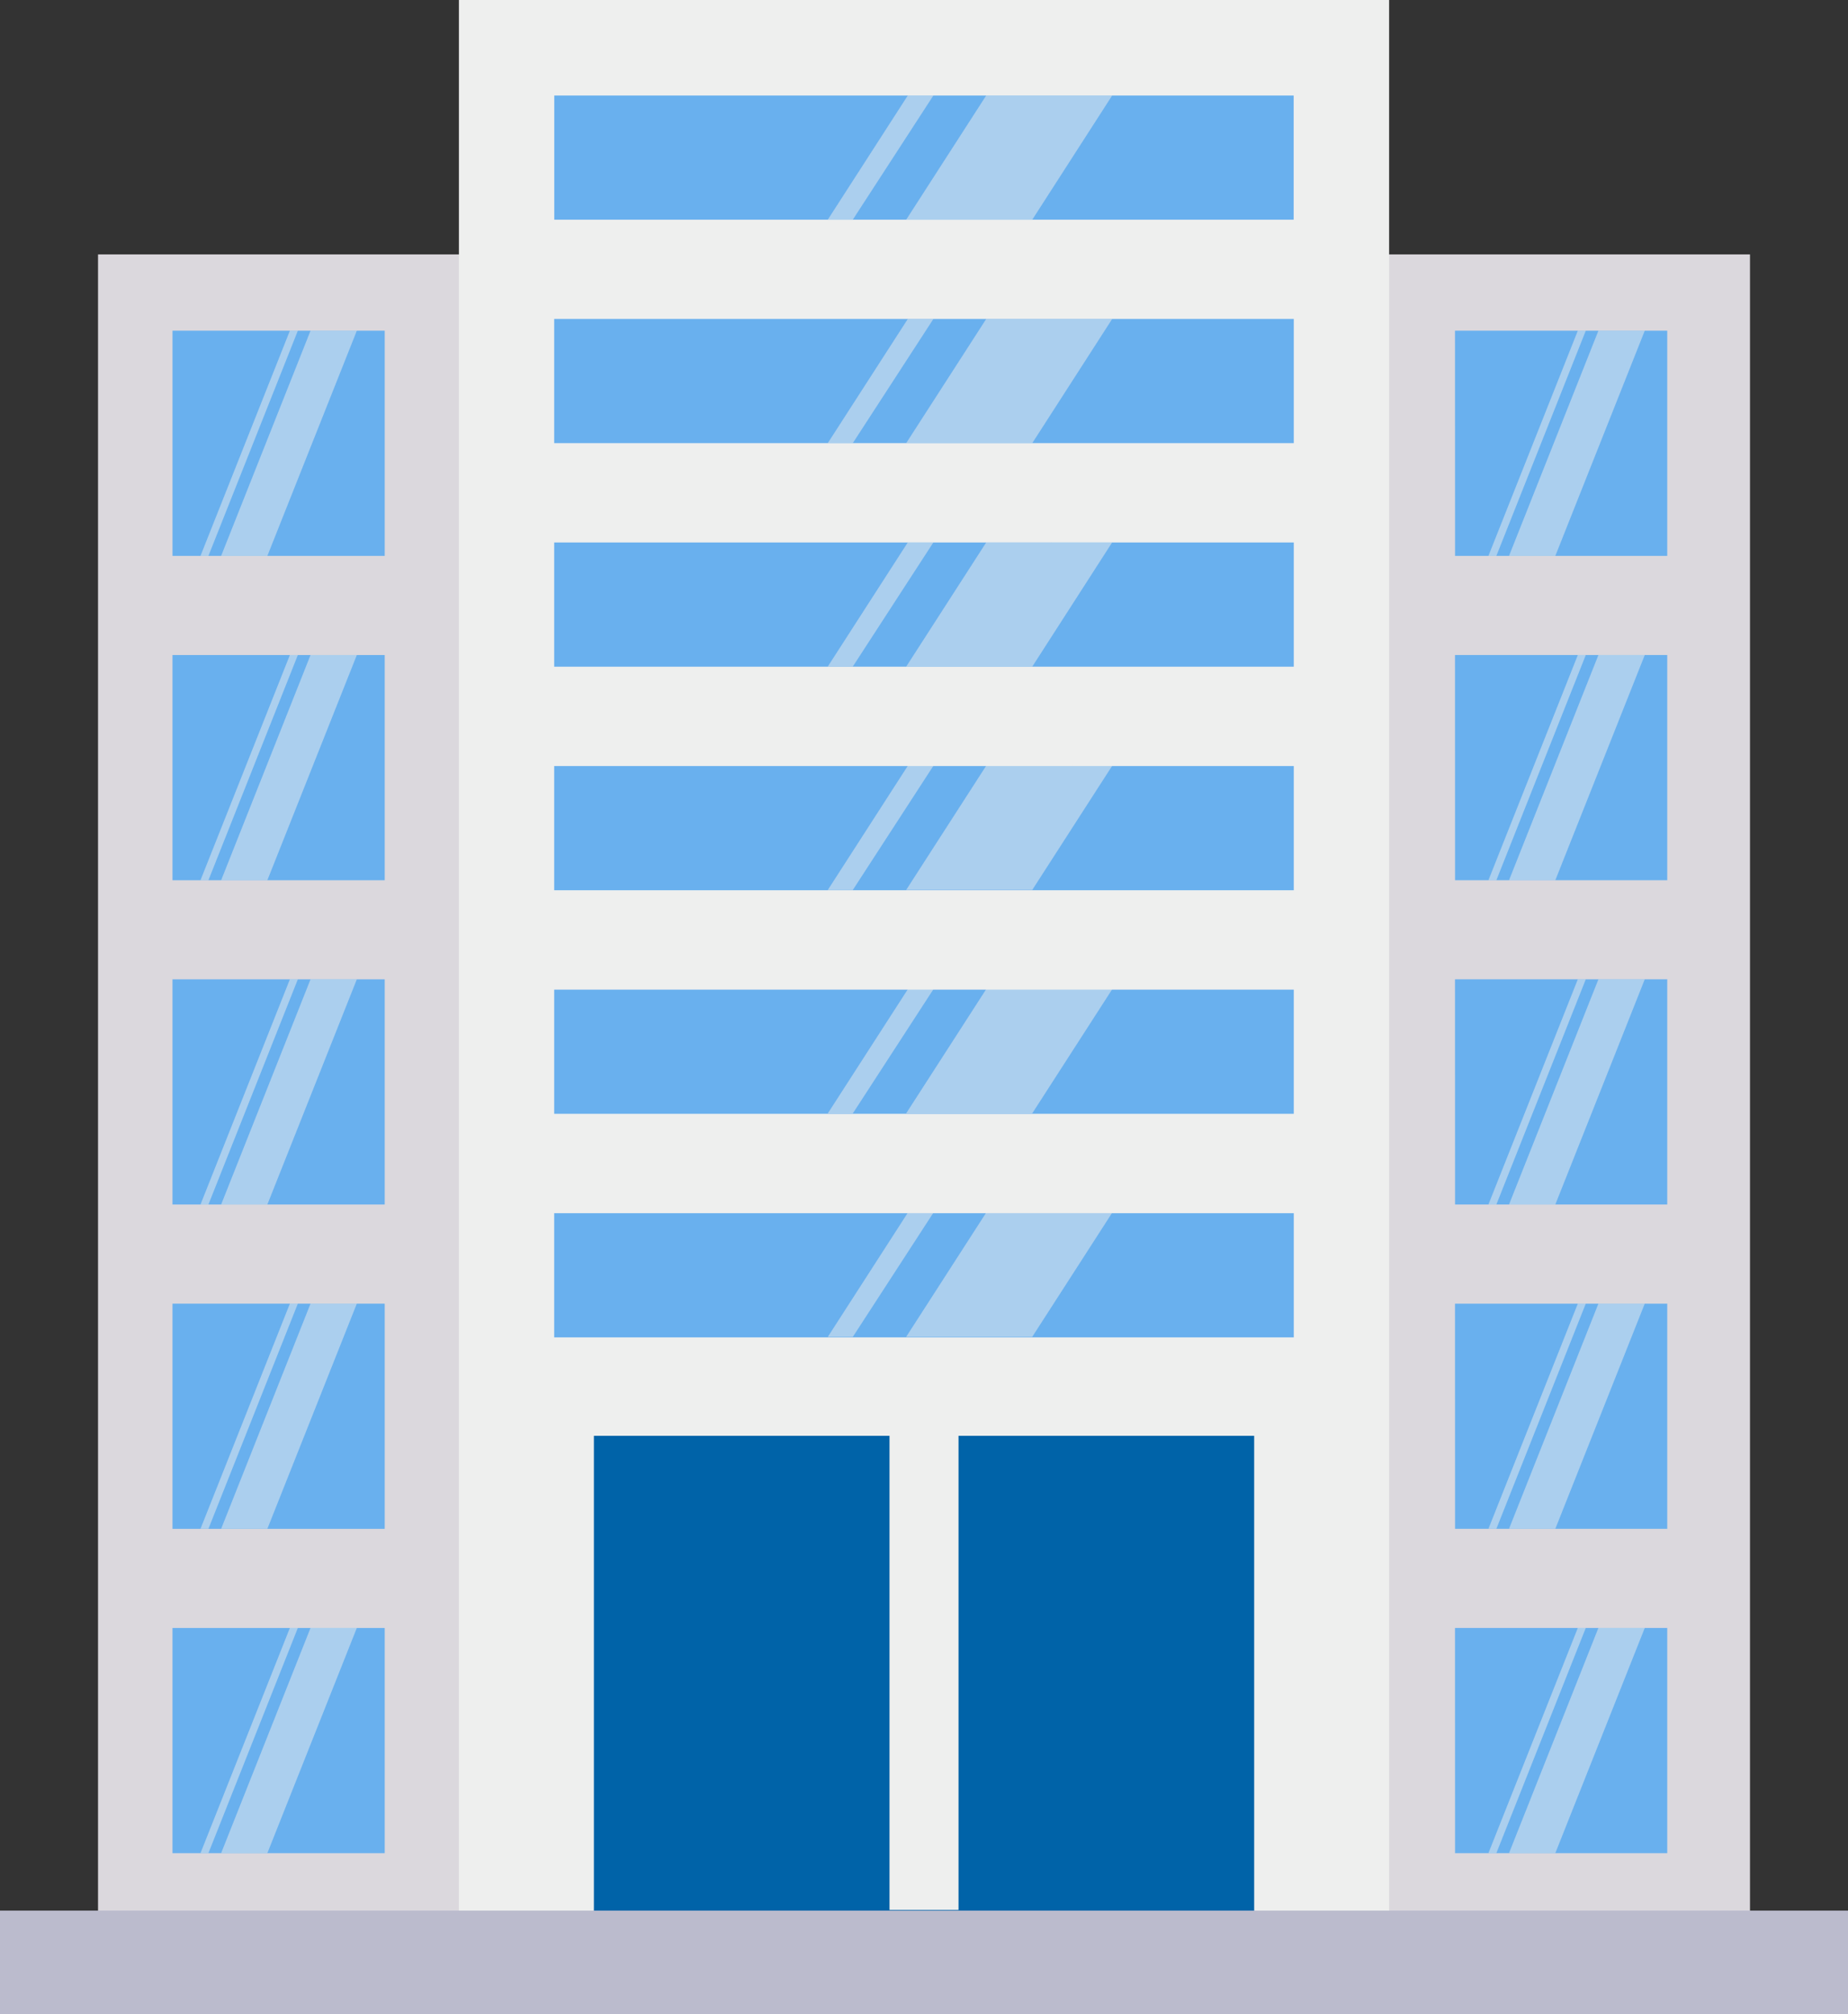 <svg xmlns="http://www.w3.org/2000/svg" width="66.484" height="72.451" viewBox="0 0 66.484 72.451">
  <rect x="0" y="0" width="66.484" height="72.451" fill="#333333" stroke="none"/>
  <g id="existing_organization_1" data-name="existing organization – 1" transform="translate(-42.314)">
    <g id="icon_8_" transform="translate(42.314)">
      <path id="路径_5460" data-name="路径 5460" d="M63.46,61.037h59.431v60.241H63.46Z" transform="translate(-59.933 -51.886)" fill="#dbd8dd"/>
      <path id="路径_5461" data-name="路径 5461" d="M141.3,0h33.465V69.391H141.3Z" transform="translate(-124.79)" fill="#eeefee"/>
      <path id="路径_5462" data-name="路径 5462" d="M79.525,79.342h7.634v8.1H79.525Z" transform="translate(-73.319 -67.447)" fill="#69b0ee"/>
      <path id="路径_5463" data-name="路径 5463" d="M79.525,157.152h7.634v8.1H79.525Z" transform="translate(-73.319 -133.591)" fill="#69b0ee"/>
      <path id="路径_5464" data-name="路径 5464" d="M79.525,234.956h7.634v8.1H79.525Z" transform="translate(-73.319 -199.731)" fill="#69b0ee"/>
      <path id="路径_5465" data-name="路径 5465" d="M79.525,312.766h7.634v8.1H79.525Z" transform="translate(-73.319 -265.875)" fill="#69b0ee"/>
      <path id="路径_5466" data-name="路径 5466" d="M79.525,390.57h7.634v8.1H79.525Z" transform="translate(-73.319 -332.014)" fill="#69b0ee"/>
      <path id="路径_5467" data-name="路径 5467" d="M356.164,79.342H363.8v8.1h-7.634Z" transform="translate(-303.819 -67.447)" fill="#69b0ee"/>
      <path id="路径_5468" data-name="路径 5468" d="M356.164,157.152H363.8v8.1h-7.634Z" transform="translate(-303.819 -133.591)" fill="#69b0ee"/>
      <path id="路径_5469" data-name="路径 5469" d="M356.164,234.956H363.8v8.1h-7.634Z" transform="translate(-303.819 -199.731)" fill="#69b0ee"/>
      <path id="路径_5470" data-name="路径 5470" d="M356.164,312.766H363.8v8.1h-7.634Z" transform="translate(-303.819 -265.875)" fill="#69b0ee"/>
      <path id="路径_5471" data-name="路径 5471" d="M356.164,390.57H363.8v8.1h-7.634Z" transform="translate(-303.819 -332.014)" fill="#69b0ee"/>
      <path id="路径_5472" data-name="路径 5472" d="M161.878,22.913h26.6V27.38h-26.6Z" transform="translate(-141.937 -19.478)" fill="#69b0ee"/>
      <path id="路径_5473" data-name="路径 5473" d="M161.861,76.519h26.607v4.467H161.861Z" transform="translate(-141.923 -65.047)" fill="#69b0ee"/>
      <path id="路径_5474" data-name="路径 5474" d="M161.861,130.155h26.607v4.467H161.861Z" transform="translate(-141.923 -110.642)" fill="#69b0ee"/>
      <path id="路径_5475" data-name="路径 5475" d="M161.861,183.79h26.607v4.467H161.861Z" transform="translate(-141.923 -156.236)" fill="#69b0ee"/>
      <path id="路径_5476" data-name="路径 5476" d="M161.861,237.425h26.607v4.467H161.861Z" transform="translate(-141.923 -201.829)" fill="#69b0ee"/>
      <path id="路径_5477" data-name="路径 5477" d="M161.861,291.061h26.607v4.467H161.861Z" transform="translate(-141.923 -247.424)" fill="#69b0ee"/>
      <path id="路径_5478" data-name="路径 5478" d="M170.418,344.472h23.754v17.747H170.418Z" transform="translate(-149.052 -292.828)" fill="#0063a8"/>
      <g id="组_7304" data-name="组 7304" transform="translate(7.213 3.435)">
        <path id="路径_5479" data-name="路径 5479" d="M363.664,398.669h-.286l3.216-8.1h.287Z" transform="translate(-317.043 -335.45)" fill="#eeefee" opacity="0.5"/>
        <path id="路径_5480" data-name="路径 5480" d="M369.482,398.669h-1.666l3.216-8.1H372.7Z" transform="translate(-320.74 -335.45)" fill="#eeefee" opacity="0.5"/>
        <path id="路径_5481" data-name="路径 5481" d="M363.664,320.864h-.286l3.216-8.1h.287Z" transform="translate(-317.043 -269.31)" fill="#eeefee" opacity="0.5"/>
        <path id="路径_5482" data-name="路径 5482" d="M369.482,320.864h-1.666l3.216-8.1H372.7Z" transform="translate(-320.74 -269.31)" fill="#eeefee" opacity="0.5"/>
        <path id="路径_5483" data-name="路径 5483" d="M363.664,243.055h-.286l3.216-8.1h.287Z" transform="translate(-317.043 -203.166)" fill="#eeefee" opacity="0.5"/>
        <path id="路径_5484" data-name="路径 5484" d="M369.482,243.055h-1.666l3.216-8.1H372.7Z" transform="translate(-320.74 -203.166)" fill="#eeefee" opacity="0.5"/>
        <path id="路径_5485" data-name="路径 5485" d="M363.664,165.251h-.286l3.216-8.1h.287Z" transform="translate(-317.043 -137.026)" fill="#eeefee" opacity="0.5"/>
        <path id="路径_5486" data-name="路径 5486" d="M369.482,165.251h-1.666l3.216-8.1H372.7Z" transform="translate(-320.74 -137.026)" fill="#eeefee" opacity="0.5"/>
        <path id="路径_5487" data-name="路径 5487" d="M363.664,87.441h-.286l3.216-8.1h.287Z" transform="translate(-317.043 -70.882)" fill="#eeefee" opacity="0.5"/>
        <path id="路径_5488" data-name="路径 5488" d="M369.482,87.441h-1.666l3.216-8.1H372.7Z" transform="translate(-320.74 -70.882)" fill="#eeefee" opacity="0.5"/>
        <path id="路径_5489" data-name="路径 5489" d="M224.685,22.913l-2.9,4.467h-.9l2.879-4.467Z" transform="translate(-198.318 -22.913)" fill="#eeefee" opacity="0.5"/>
        <path id="路径_5490" data-name="路径 5490" d="M245.175,22.913,242.3,27.38h-4.536l2.879-4.467Z" transform="translate(-212.376 -22.913)" fill="#eeefee" opacity="0.5"/>
        <path id="路径_5491" data-name="路径 5491" d="M224.685,76.525l-2.9,4.466h-.9l2.879-4.466Z" transform="translate(-198.318 -68.487)" fill="#eeefee" opacity="0.5"/>
        <path id="路径_5492" data-name="路径 5492" d="M245.175,76.525,242.3,80.991h-4.536l2.879-4.466Z" transform="translate(-212.376 -68.487)" fill="#eeefee" opacity="0.5"/>
        <path id="路径_5493" data-name="路径 5493" d="M224.685,130.131l-2.9,4.467h-.9l2.879-4.467Z" transform="translate(-198.318 -114.057)" fill="#eeefee" opacity="0.5"/>
        <path id="路径_5494" data-name="路径 5494" d="M245.175,130.131,242.3,134.6h-4.536l2.879-4.467Z" transform="translate(-212.376 -114.057)" fill="#eeefee" opacity="0.5"/>
        <path id="路径_5495" data-name="路径 5495" d="M224.685,183.737l-2.9,4.467h-.9l2.879-4.467Z" transform="translate(-198.318 -159.626)" fill="#eeefee" opacity="0.5"/>
        <path id="路径_5496" data-name="路径 5496" d="M245.175,183.737,242.3,188.2h-4.536l2.879-4.467Z" transform="translate(-212.376 -159.626)" fill="#eeefee" opacity="0.5"/>
        <path id="路径_5497" data-name="路径 5497" d="M224.685,237.349l-2.9,4.466h-.9l2.879-4.466Z" transform="translate(-198.318 -205.2)" fill="#eeefee" opacity="0.5"/>
        <path id="路径_5498" data-name="路径 5498" d="M245.175,237.349l-2.878,4.466h-4.536l2.879-4.466Z" transform="translate(-212.376 -205.2)" fill="#eeefee" opacity="0.5"/>
        <path id="路径_5499" data-name="路径 5499" d="M224.685,290.955l-2.9,4.467h-.9l2.879-4.467Z" transform="translate(-198.318 -250.769)" fill="#eeefee" opacity="0.5"/>
        <path id="路径_5500" data-name="路径 5500" d="M245.175,290.955l-2.878,4.467h-4.536l2.879-4.467Z" transform="translate(-212.376 -250.769)" fill="#eeefee" opacity="0.5"/>
        <path id="路径_5501" data-name="路径 5501" d="M85.846,398.669H85.56l3.216-8.1h.287Z" transform="translate(-85.56 -335.45)" fill="#eeefee" opacity="0.5"/>
        <path id="路径_5502" data-name="路径 5502" d="M91.663,398.669H90l3.216-8.1h1.666Z" transform="translate(-89.257 -335.45)" fill="#eeefee" opacity="0.5"/>
        <path id="路径_5503" data-name="路径 5503" d="M85.846,320.864H85.56l3.216-8.1h.287Z" transform="translate(-85.56 -269.31)" fill="#eeefee" opacity="0.5"/>
        <path id="路径_5504" data-name="路径 5504" d="M91.663,320.864H90l3.216-8.1h1.666Z" transform="translate(-89.257 -269.31)" fill="#eeefee" opacity="0.5"/>
        <path id="路径_5505" data-name="路径 5505" d="M85.846,243.055H85.56l3.216-8.1h.287Z" transform="translate(-85.56 -203.166)" fill="#eeefee" opacity="0.5"/>
        <path id="路径_5506" data-name="路径 5506" d="M91.663,243.055H90l3.216-8.1h1.666Z" transform="translate(-89.257 -203.166)" fill="#eeefee" opacity="0.5"/>
        <path id="路径_5507" data-name="路径 5507" d="M85.846,165.251H85.56l3.216-8.1h.287Z" transform="translate(-85.56 -137.026)" fill="#eeefee" opacity="0.5"/>
        <path id="路径_5508" data-name="路径 5508" d="M91.663,165.251H90l3.216-8.1h1.666Z" transform="translate(-89.257 -137.026)" fill="#eeefee" opacity="0.5"/>
        <path id="路径_5509" data-name="路径 5509" d="M85.846,87.441H85.56l3.216-8.1h.287Z" transform="translate(-85.56 -70.882)" fill="#eeefee" opacity="0.5"/>
        <path id="路径_5510" data-name="路径 5510" d="M91.663,87.441H90l3.216-8.1h1.666Z" transform="translate(-89.257 -70.882)" fill="#eeefee" opacity="0.5"/>
      </g>
      <path id="路径_5511" data-name="路径 5511" d="M42.314,458.379H108.8v3.729H42.314Z" transform="translate(-42.314 -389.657)" fill="#bbbbcd"/>
      <path id="路径_5512" data-name="路径 5512" d="M234.184,339.775h2.483v17.758h-2.483Z" transform="translate(-202.183 -288.835)" fill="#eeefee"/>
    </g>
  </g>
</svg>

